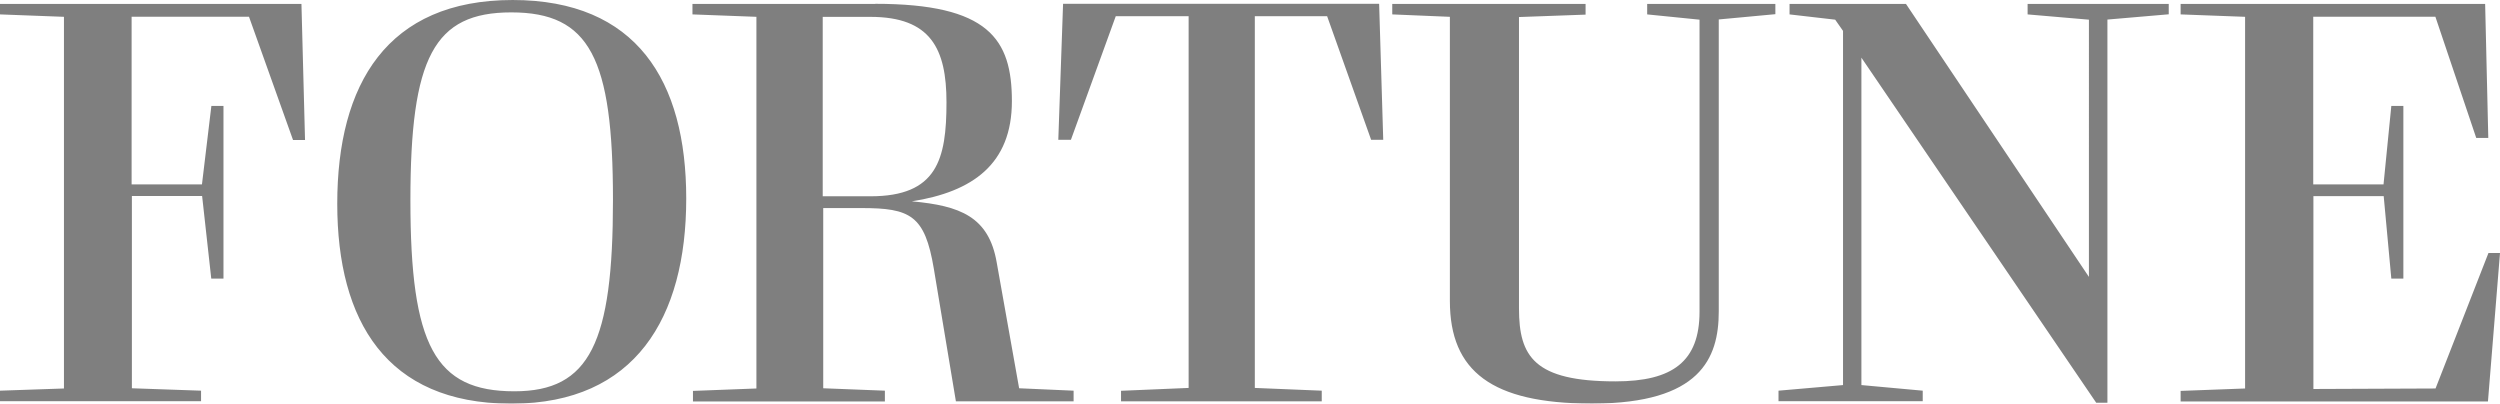 <svg id="Layer_1" data-name="Layer 1" xmlns="http://www.w3.org/2000/svg" viewBox="0 0 446.02 72.02"><defs><style>.cls-1{opacity:0.5;}</style></defs><title>fortune</title><g class="cls-1"><path d="M150.91,188H97.13v1.87l11.41,0.43v66.31L97.13,257v1.88H133V257l-12.34-.43v-34.3h12.53L134.82,237H137V206.2h-2.16l-1.68,14H120.61V190.28h20.94l7.86,22h2.14L150.91,188m93,34.31v-32h8.51c10.76,0,13.57,5.69,13.57,15.24,0,10.22-1.69,16.77-13.57,16.77H244M253.31,188H220.67v1.87l11.41,0.43v66.31l-11.32.43v1.88H255V257l-11-.43V224.42h6.83c8.69,0,11.31,1.28,12.9,10.8l3.94,23.68h21V257l-9.72-.43-4-22.45c-1.41-8.17-6.54-10.12-15.14-10.9,10.84-1.7,17.85-6.64,17.85-17.87,0-11.06-4.12-17.37-24.4-17.37m89.87,0H286.79l-0.85,24.26h2.25l8-22.05h13v66.32l-12.06.51v1.88h35.81V257L321,256.51V190.19h12.9l7.85,22.05h2.16L343.18,188m70.69,0H391v1.87l9.34,0.94v52.1c0,8.85-4.76,12.43-15,12.43-14.5,0-17.21-4.43-17.21-13v-52l11.88-.43V188H345.52v1.87l10.28,0.43V241c0,12.61,7.59,18.24,25.06,18.3h0.54c19-.07,22.37-8,22.37-16.43v-52.1l10.1-.94V188M484,188H458.87v1.87l10.94,0.94V236.7L437.17,188H416.4v1.87l8.14,0.94,1.4,2V256l-11.51,1v1.88h25.73V257l-10.94-1V197.59l41.89,61.56h2V190.79l10.94-.94V188m56.48,0H486.17v1.87l11.5,0.43v66.31l-11.5.43v1.88H541l2.15-26.48h-2.06l-9.44,24.17-21.79.09V222.29H522.4L523.76,237h2.15V206.2h-2.15l-1.39,14H509.83V190.28h21.79l7.29,21.63h2.15L540.5,188M188.87,257.11c-14.12,0-18.52-8.17-18.52-34.06,0-25.54,4.21-33.54,18-33.54,14,0,18.14,8.18,18.14,33.46,0,25.45-4.11,34.14-17.58,34.14m-0.28-69.81h0c-22.45,0-31.33,15-31.33,36.35,0,21,8.83,35.58,30.84,35.67h0.42c21.82-.09,31-15.22,31-36.61,0-21-8.88-35.41-31-35.41" transform="translate(-97.13 -187.3)"/></g></svg>